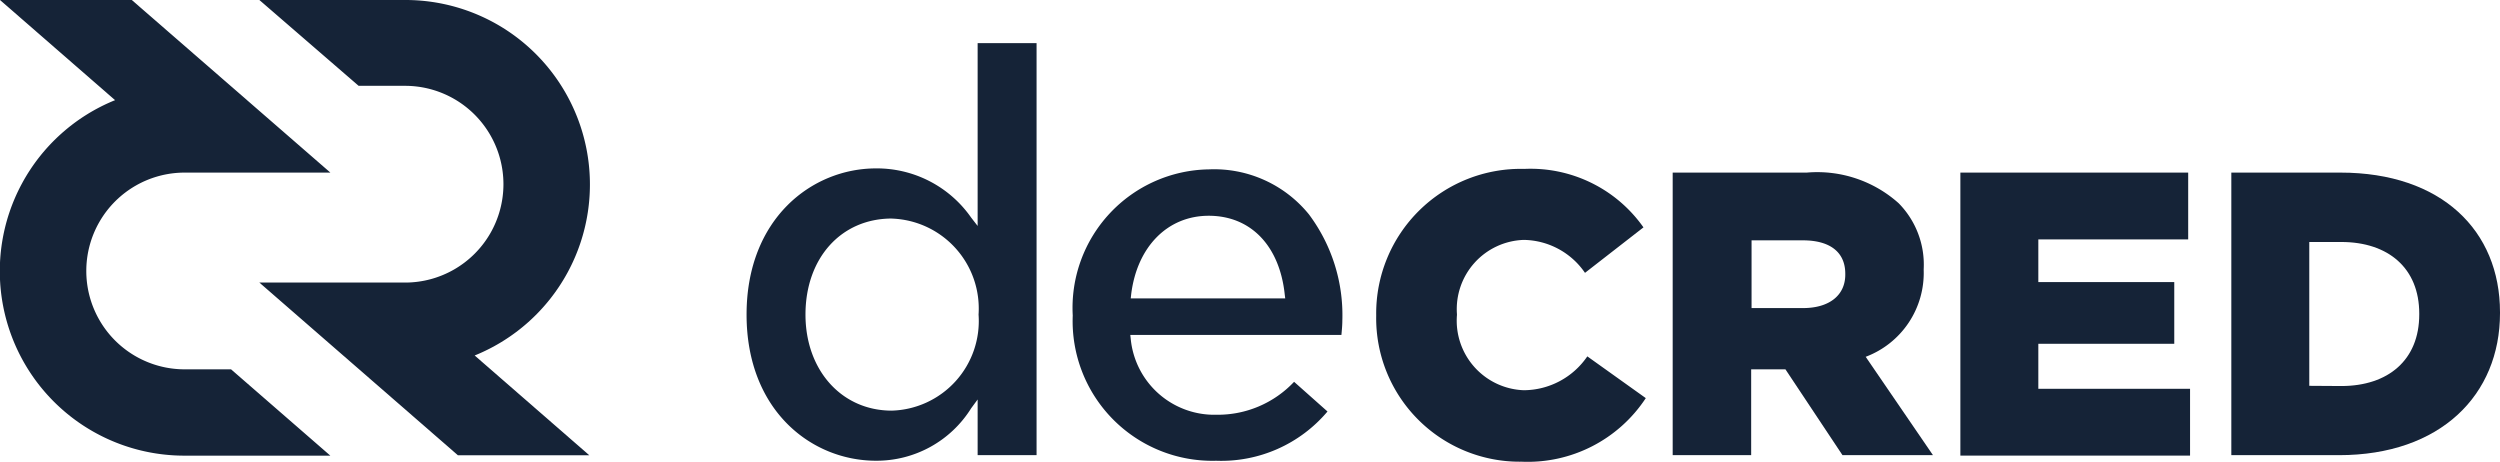 <svg xmlns="http://www.w3.org/2000/svg" viewBox="-1640 870 108.302 20"><defs><style>.a{fill:#152337;}</style></defs><g transform="translate(-1662 850)"><g transform="translate(33.236 20)"><path class="a" d="M55.9,12.241h6.312a4.261,4.261,0,1,0,0-8.523H60.2L55.9,0h6.312a7.992,7.992,0,0,1,3.015,15.4l4.965,4.322H64.5Z" transform="translate(-55.9)"/></g><g transform="translate(22 20)"><path class="a" d="M14.312,7.477H8A4.261,4.261,0,1,0,8,16h2.01l4.3,3.739H8a7.992,7.992,0,0,1-3.015-15.4L0,0H5.709Z"/></g><path class="a" d="M296.6,42.772v-.04a6.262,6.262,0,0,1,6.412-6.332,5.979,5.979,0,0,1,5.166,2.533l-2.533,1.97a3.27,3.27,0,0,0-2.653-1.427,3,3,0,0,0-2.894,3.216v.04a3.015,3.015,0,0,0,2.894,3.256,3.354,3.354,0,0,0,2.754-1.467l2.533,1.809a6.123,6.123,0,0,1-5.387,2.754A6.217,6.217,0,0,1,296.6,42.772Z" transform="translate(-214.982 -9.083)"/><path class="a" d="M360.52,37.2h5.789a5.286,5.286,0,0,1,3.98,1.327,3.787,3.787,0,0,1,1.085,2.854v.04a3.882,3.882,0,0,1-2.513,3.759l2.915,4.261h-3.92l-2.472-3.719H363.9v3.719h-3.4V37.2Zm5.628,5.869c1.146,0,1.829-.563,1.829-1.447v-.04c0-.965-.7-1.447-1.829-1.447h-2.231v2.935Z" transform="translate(-266.038 -9.723)"/><path class="a" d="M422.52,37.2h9.849v2.894h-6.492v1.849h5.889v2.673h-5.889v1.95h6.573v2.894H422.5V37.2Z" transform="translate(-315.575 -9.723)"/><path class="a" d="M480.9,37.2h4.724c4.382,0,6.915,2.513,6.915,6.05v.04c0,3.538-2.573,6.151-6.975,6.151H480.9Zm4.764,9.246c2.03,0,3.377-1.126,3.377-3.1v-.04c0-1.97-1.347-3.1-3.377-3.1h-1.387v6.231Z" transform="translate(-362.237 -9.723)"/><path class="a" d="M237.411,49.123a6.051,6.051,0,0,1-6.211-6.291,6,6,0,0,1,5.91-6.332,5.288,5.288,0,0,1,4.322,1.95,7.281,7.281,0,0,1,1.447,4.6c0,.2-.02.4-.04.623h-9.146l.02.181a3.638,3.638,0,0,0,3.719,3.276,4.537,4.537,0,0,0,3.357-1.427l1.447,1.286A6.017,6.017,0,0,1,237.411,49.123Zm-.322-10.613c-1.769,0-3.1,1.327-3.357,3.4l-.02.181h6.693l-.02-.161C240.165,39.817,238.919,38.51,237.089,38.51Z" transform="translate(-162.728 -9.163)"/><path class="a" d="M166.508,27.39c-2.794,0-5.608-2.171-5.608-6.332s2.834-6.332,5.608-6.332a4.983,4.983,0,0,1,4.121,2.131l.281.362V9.3h2.553V27.149H170.91V24.737l-.281.382A4.831,4.831,0,0,1,166.508,27.39Zm.683-10.492c-2.191,0-3.739,1.709-3.739,4.161,0,2.412,1.568,4.161,3.739,4.161a3.883,3.883,0,0,0,3.759-4.161A3.9,3.9,0,0,0,167.191,16.9Z" transform="translate(-106.558 12.569)"/></g></svg>